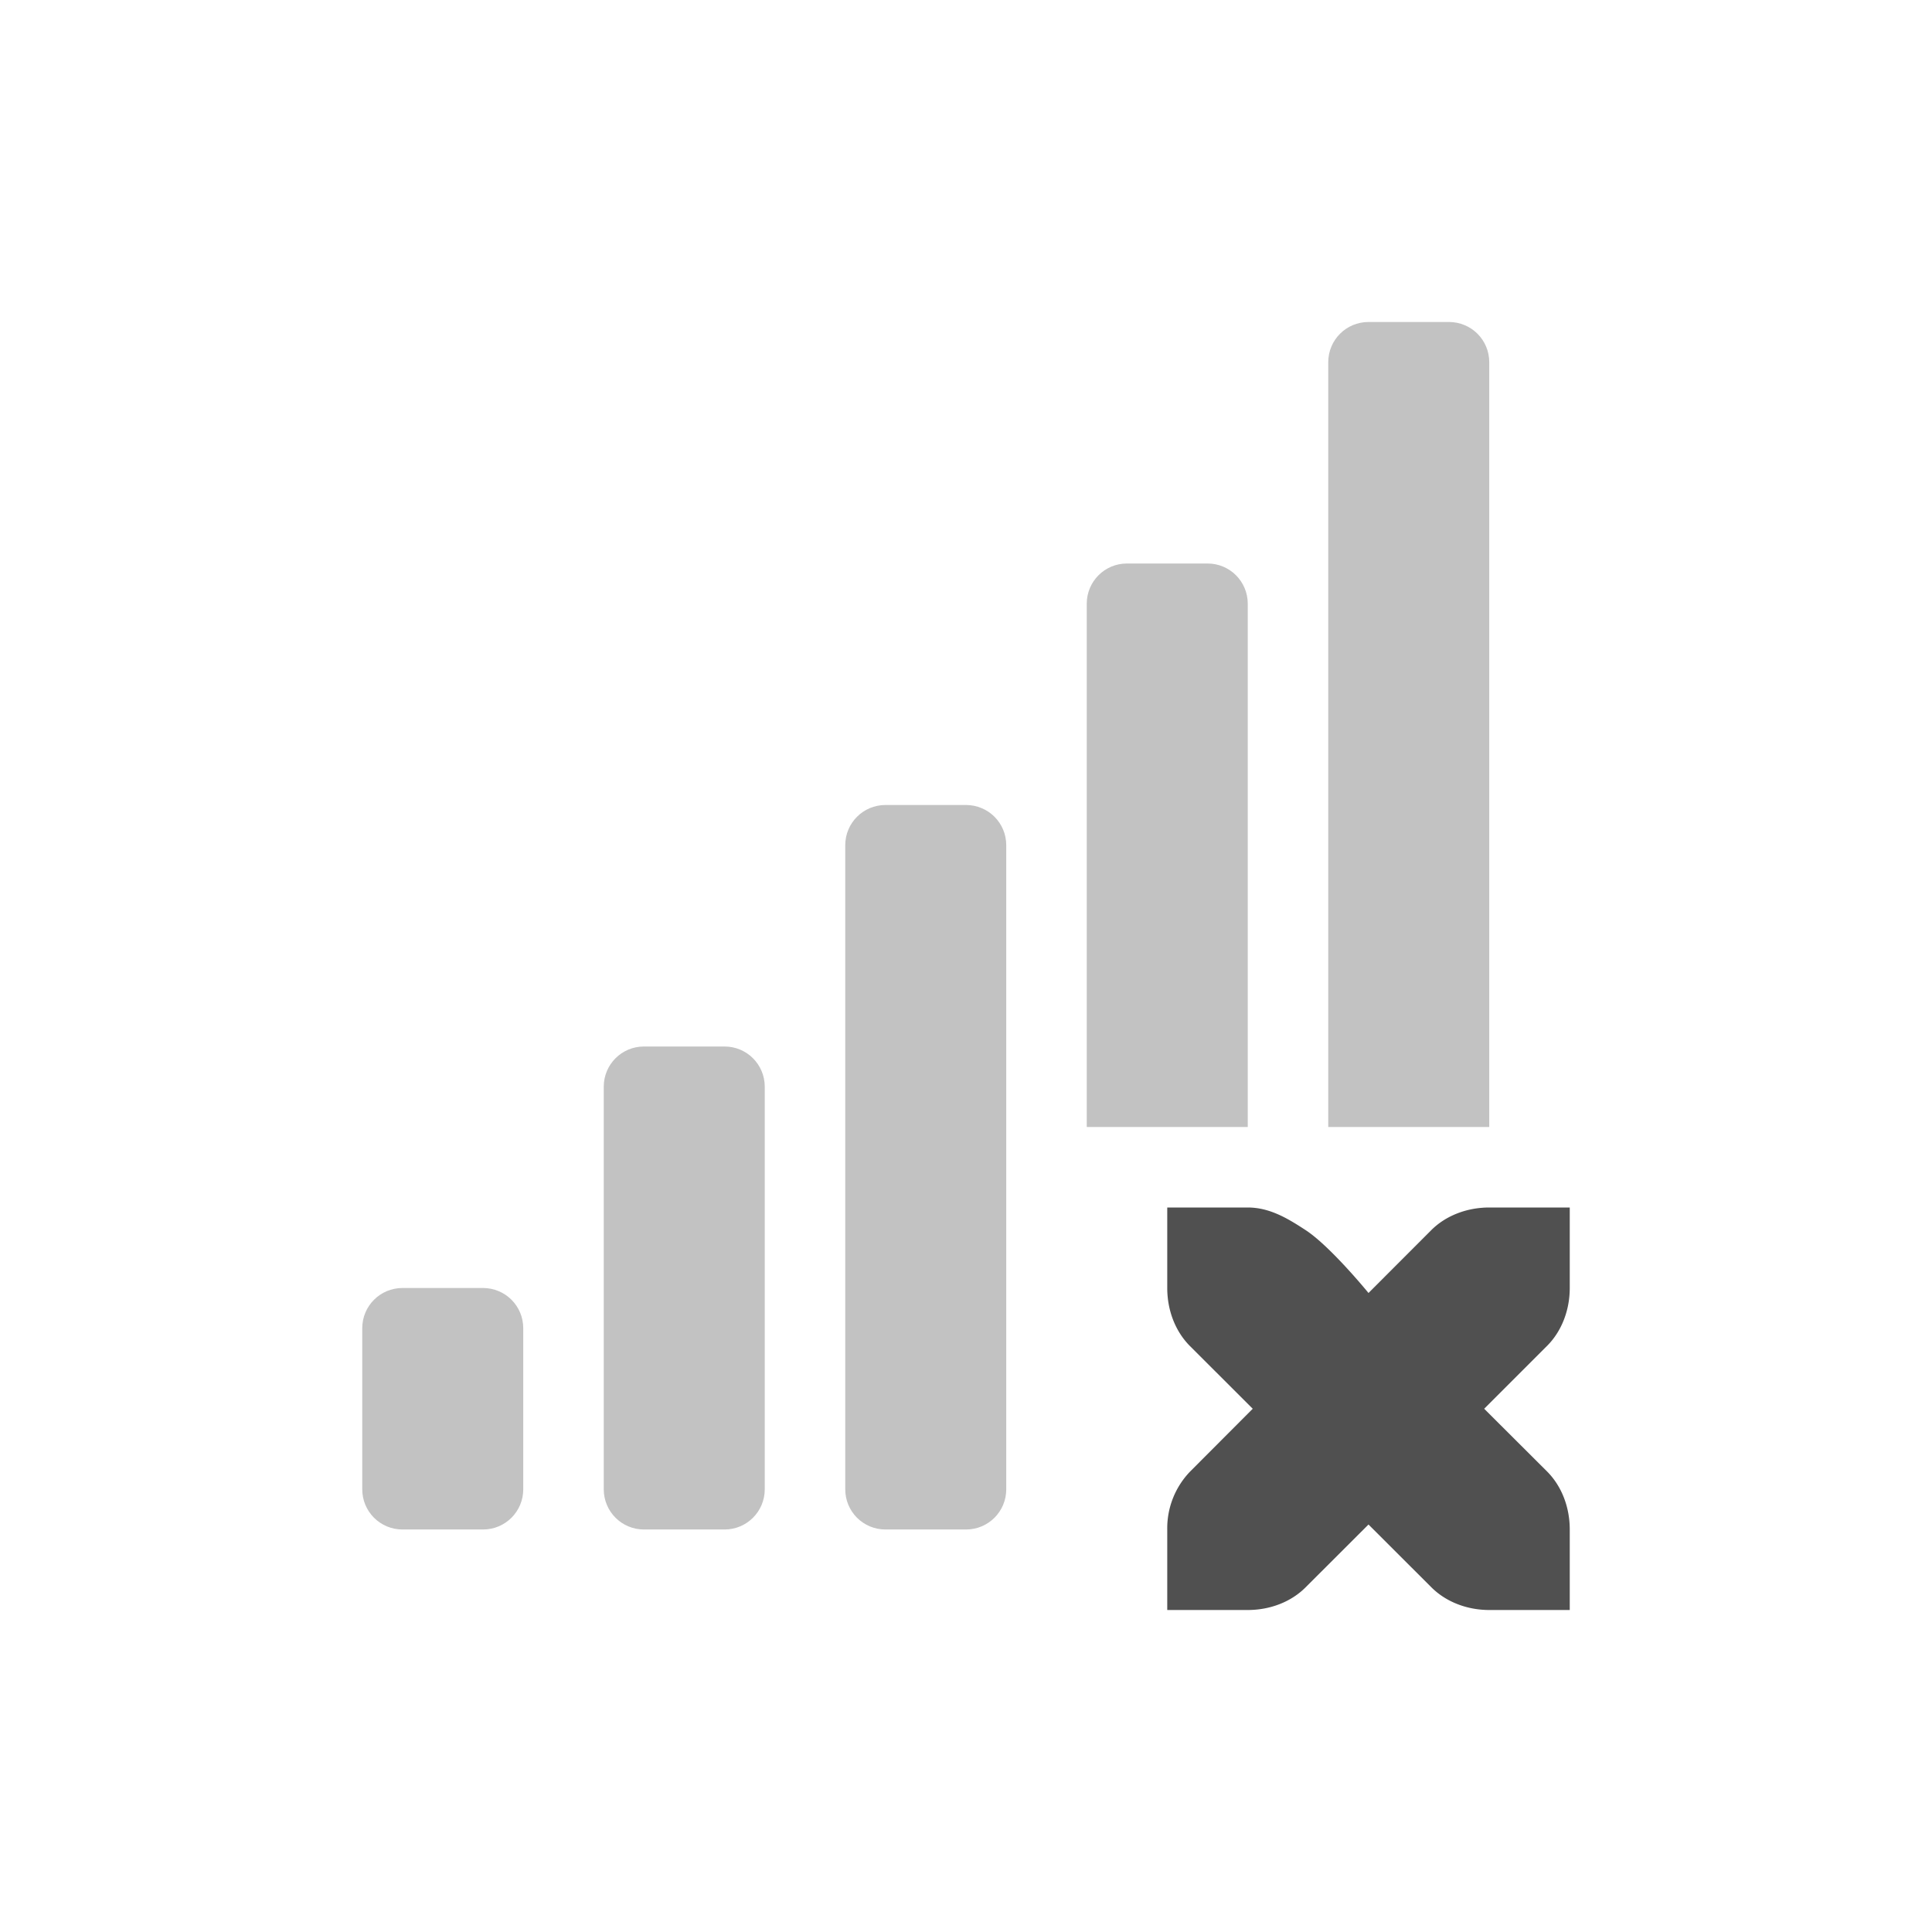 <svg xmlns="http://www.w3.org/2000/svg" width="24" height="24">
    <g fill="#050505" opacity=".7">
        <path d="M17 4c-.277 0-.5.223-.5.5V14h2V4.5c0-.277-.223-.5-.5-.5zm-3 3c-.277 0-.5.223-.5.5V14h2V7.5c0-.277-.223-.5-.5-.5zm-3 3c-.277 0-.5.223-.5.5v8c0 .277.223.5.5.5h1c.277 0 .5-.223.5-.5v-8c0-.277-.223-.5-.5-.5zm-3 3c-.277 0-.5.223-.5.5v5c0 .277.223.5.5.5h1c.277 0 .5-.223.5-.5v-5c0-.277-.223-.5-.5-.5zm-3 3c-.277 0-.5.223-.5.5v2c0 .277.223.5.5.5h1c.277 0 .5-.223.5-.5v-2c0-.277-.223-.5-.5-.5z" color="#050505" opacity=".35" overflow="visible"/>
        <path d="M14.5 15v1c0 .277.1.538.281.72l.781.78-.78.782A1.015 1.015 0 0 0 14.5 19v1h1c.276 0 .538-.1.719-.282l.781-.78.781.78c.181.181.443.282.719.282h1v-1c0-.277-.1-.538-.281-.72l-.782-.78.782-.782c.18-.18.281-.442.281-.718v-1h-1c-.276 0-.538.1-.719.28l-.781.782s-.473-.58-.781-.781c-.216-.141-.443-.281-.719-.281z"/>
    </g>
</svg>
